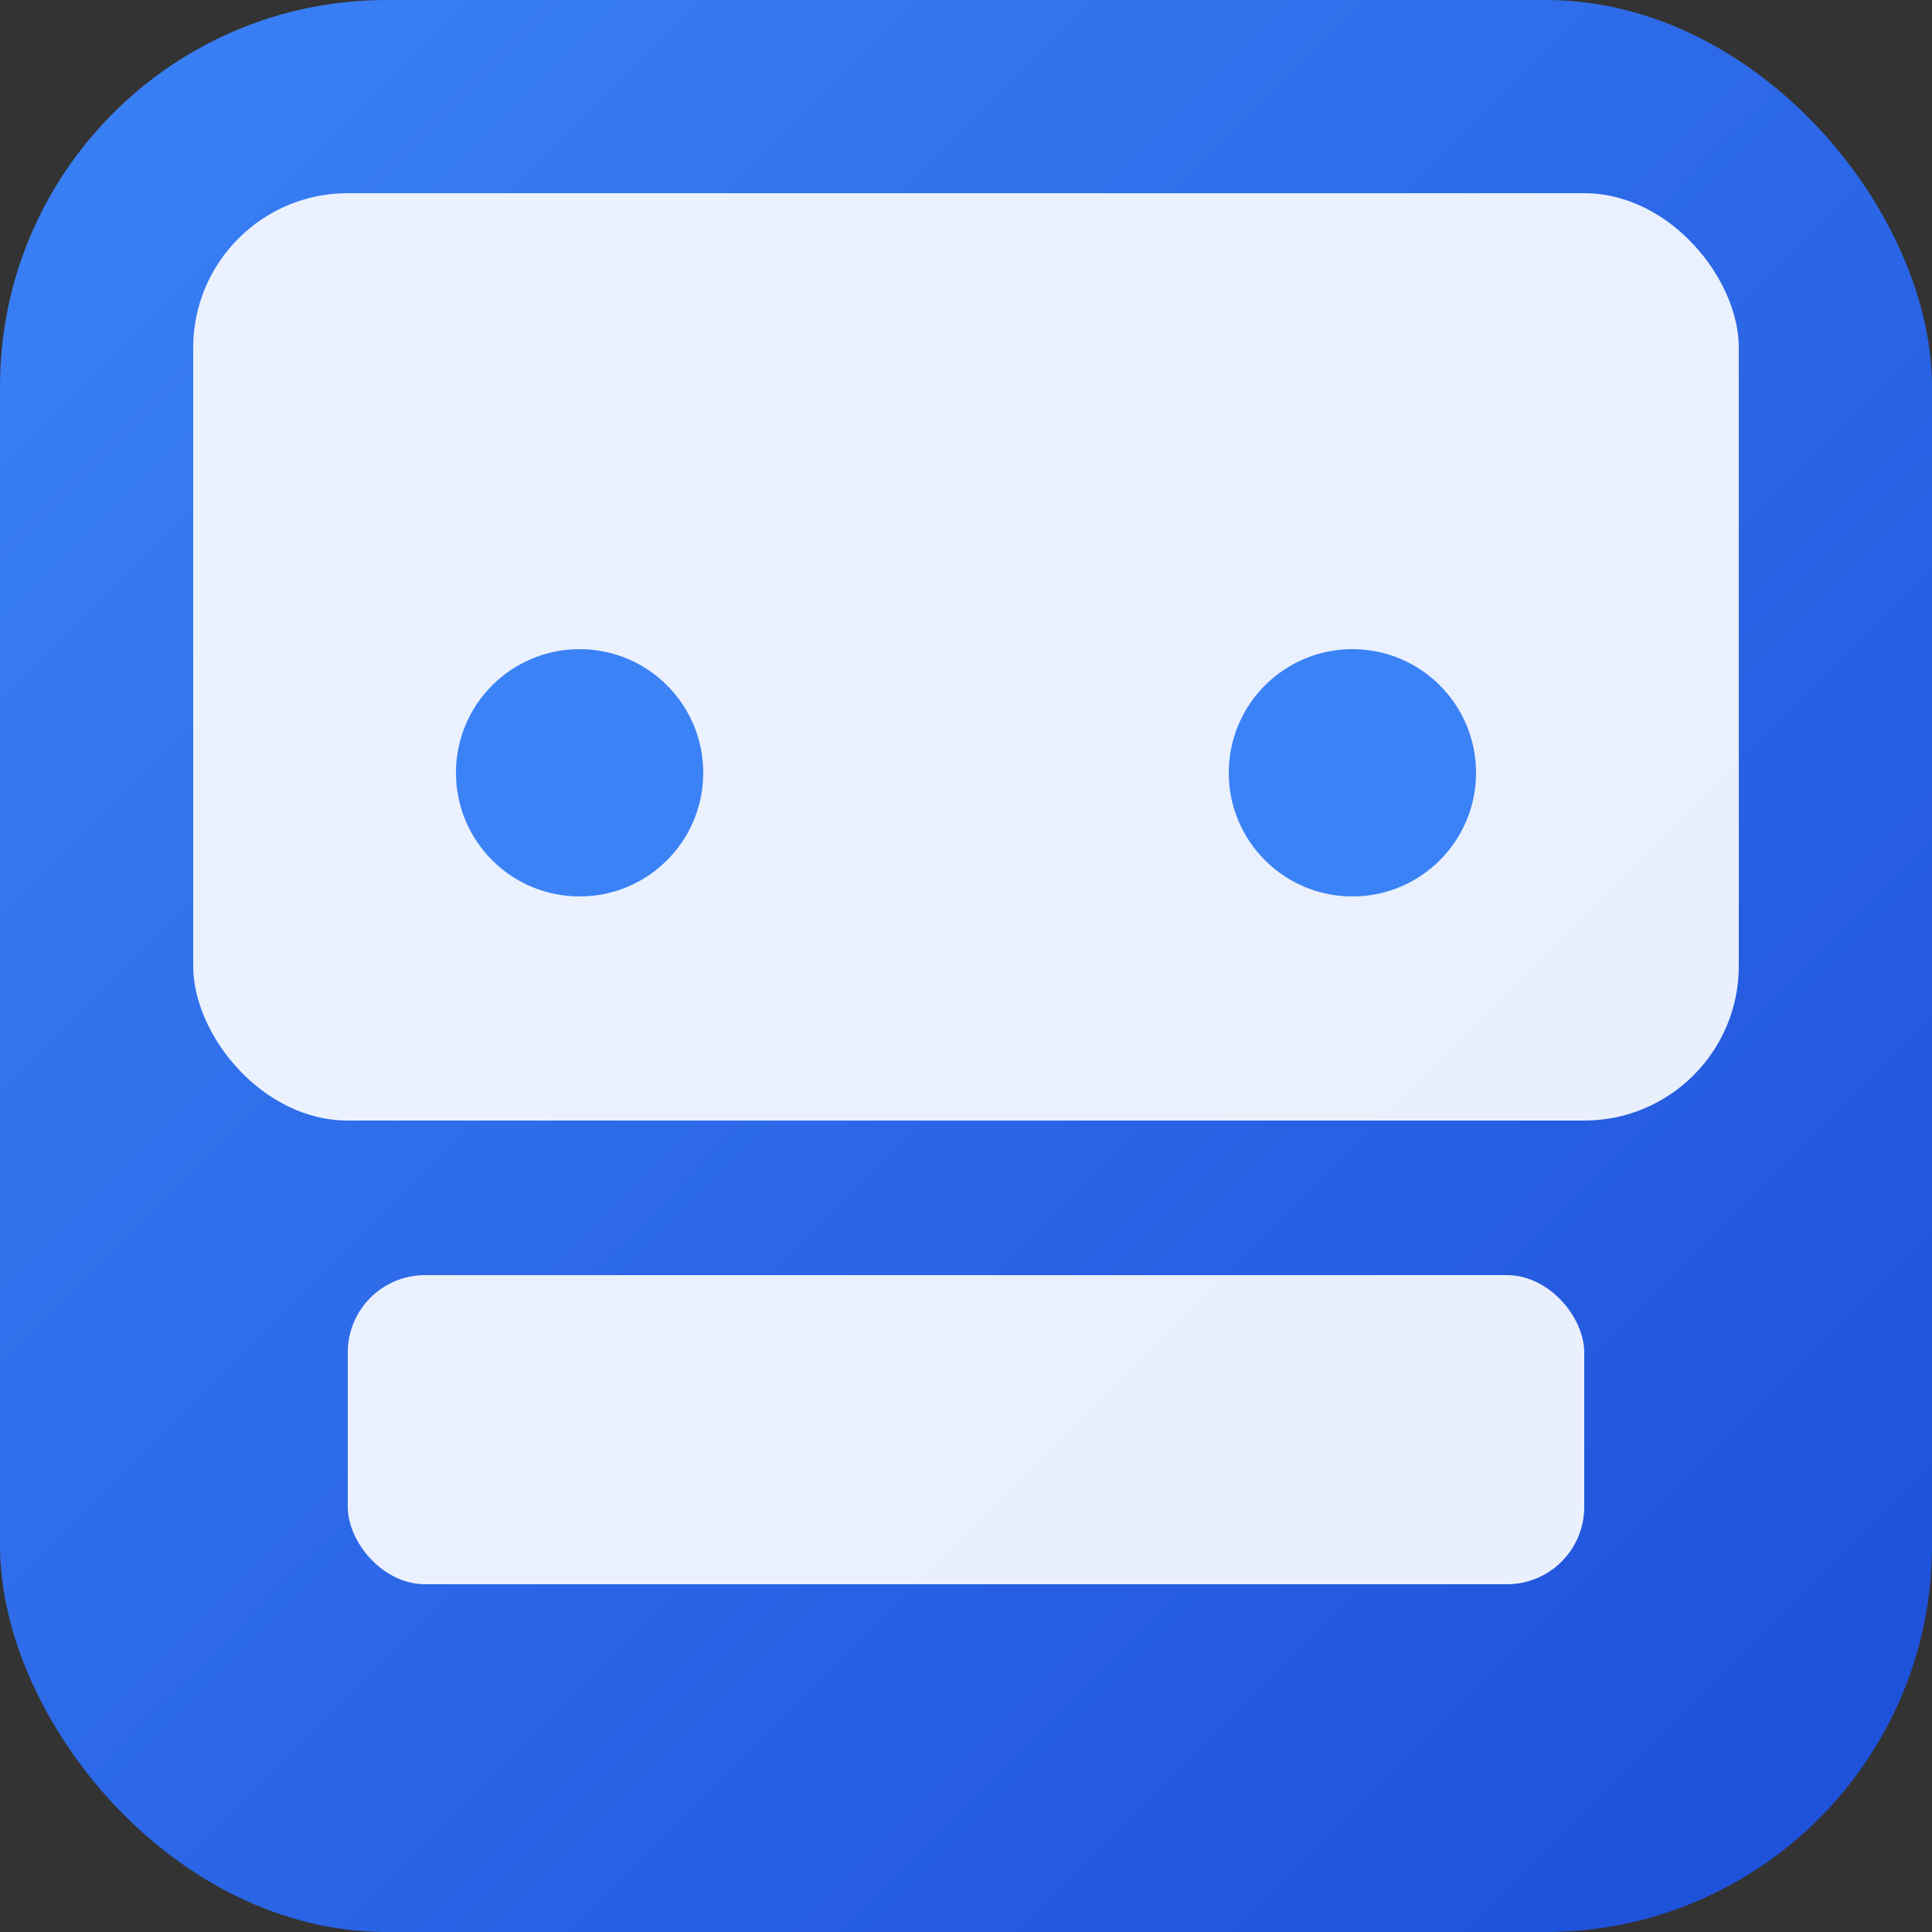 <svg width="512" height="512" viewBox="0 0 512 512" xmlns="http://www.w3.org/2000/svg">
  <rect x="0" y="0" width="512" height="512" fill="#333333" stroke="none"/>
  <defs>
    <linearGradient id="grad1" x1="0%" y1="0%" x2="100%" y2="100%">
      <stop offset="0%" style="stop-color:#3B82F6;stop-opacity:1" />
      <stop offset="100%" style="stop-color:#1D4ED8;stop-opacity:1" />
    </linearGradient>
  </defs>
  <rect width="512" height="512" rx="102.4" fill="url(#grad1)"/>
  <rect x="51.2" y="51.2" width="409.6" height="245.76" rx="40.96" fill="white" opacity="0.9"/>
  <rect x="92.16" y="337.92" width="327.68" height="81.92" rx="20.48" fill="white" opacity="0.9"/>
  <circle cx="153.6" cy="204.8" r="32.768" fill="#3B82F6"/>
  <circle cx="358.4" cy="204.8" r="32.768" fill="#3B82F6"/>
</svg>